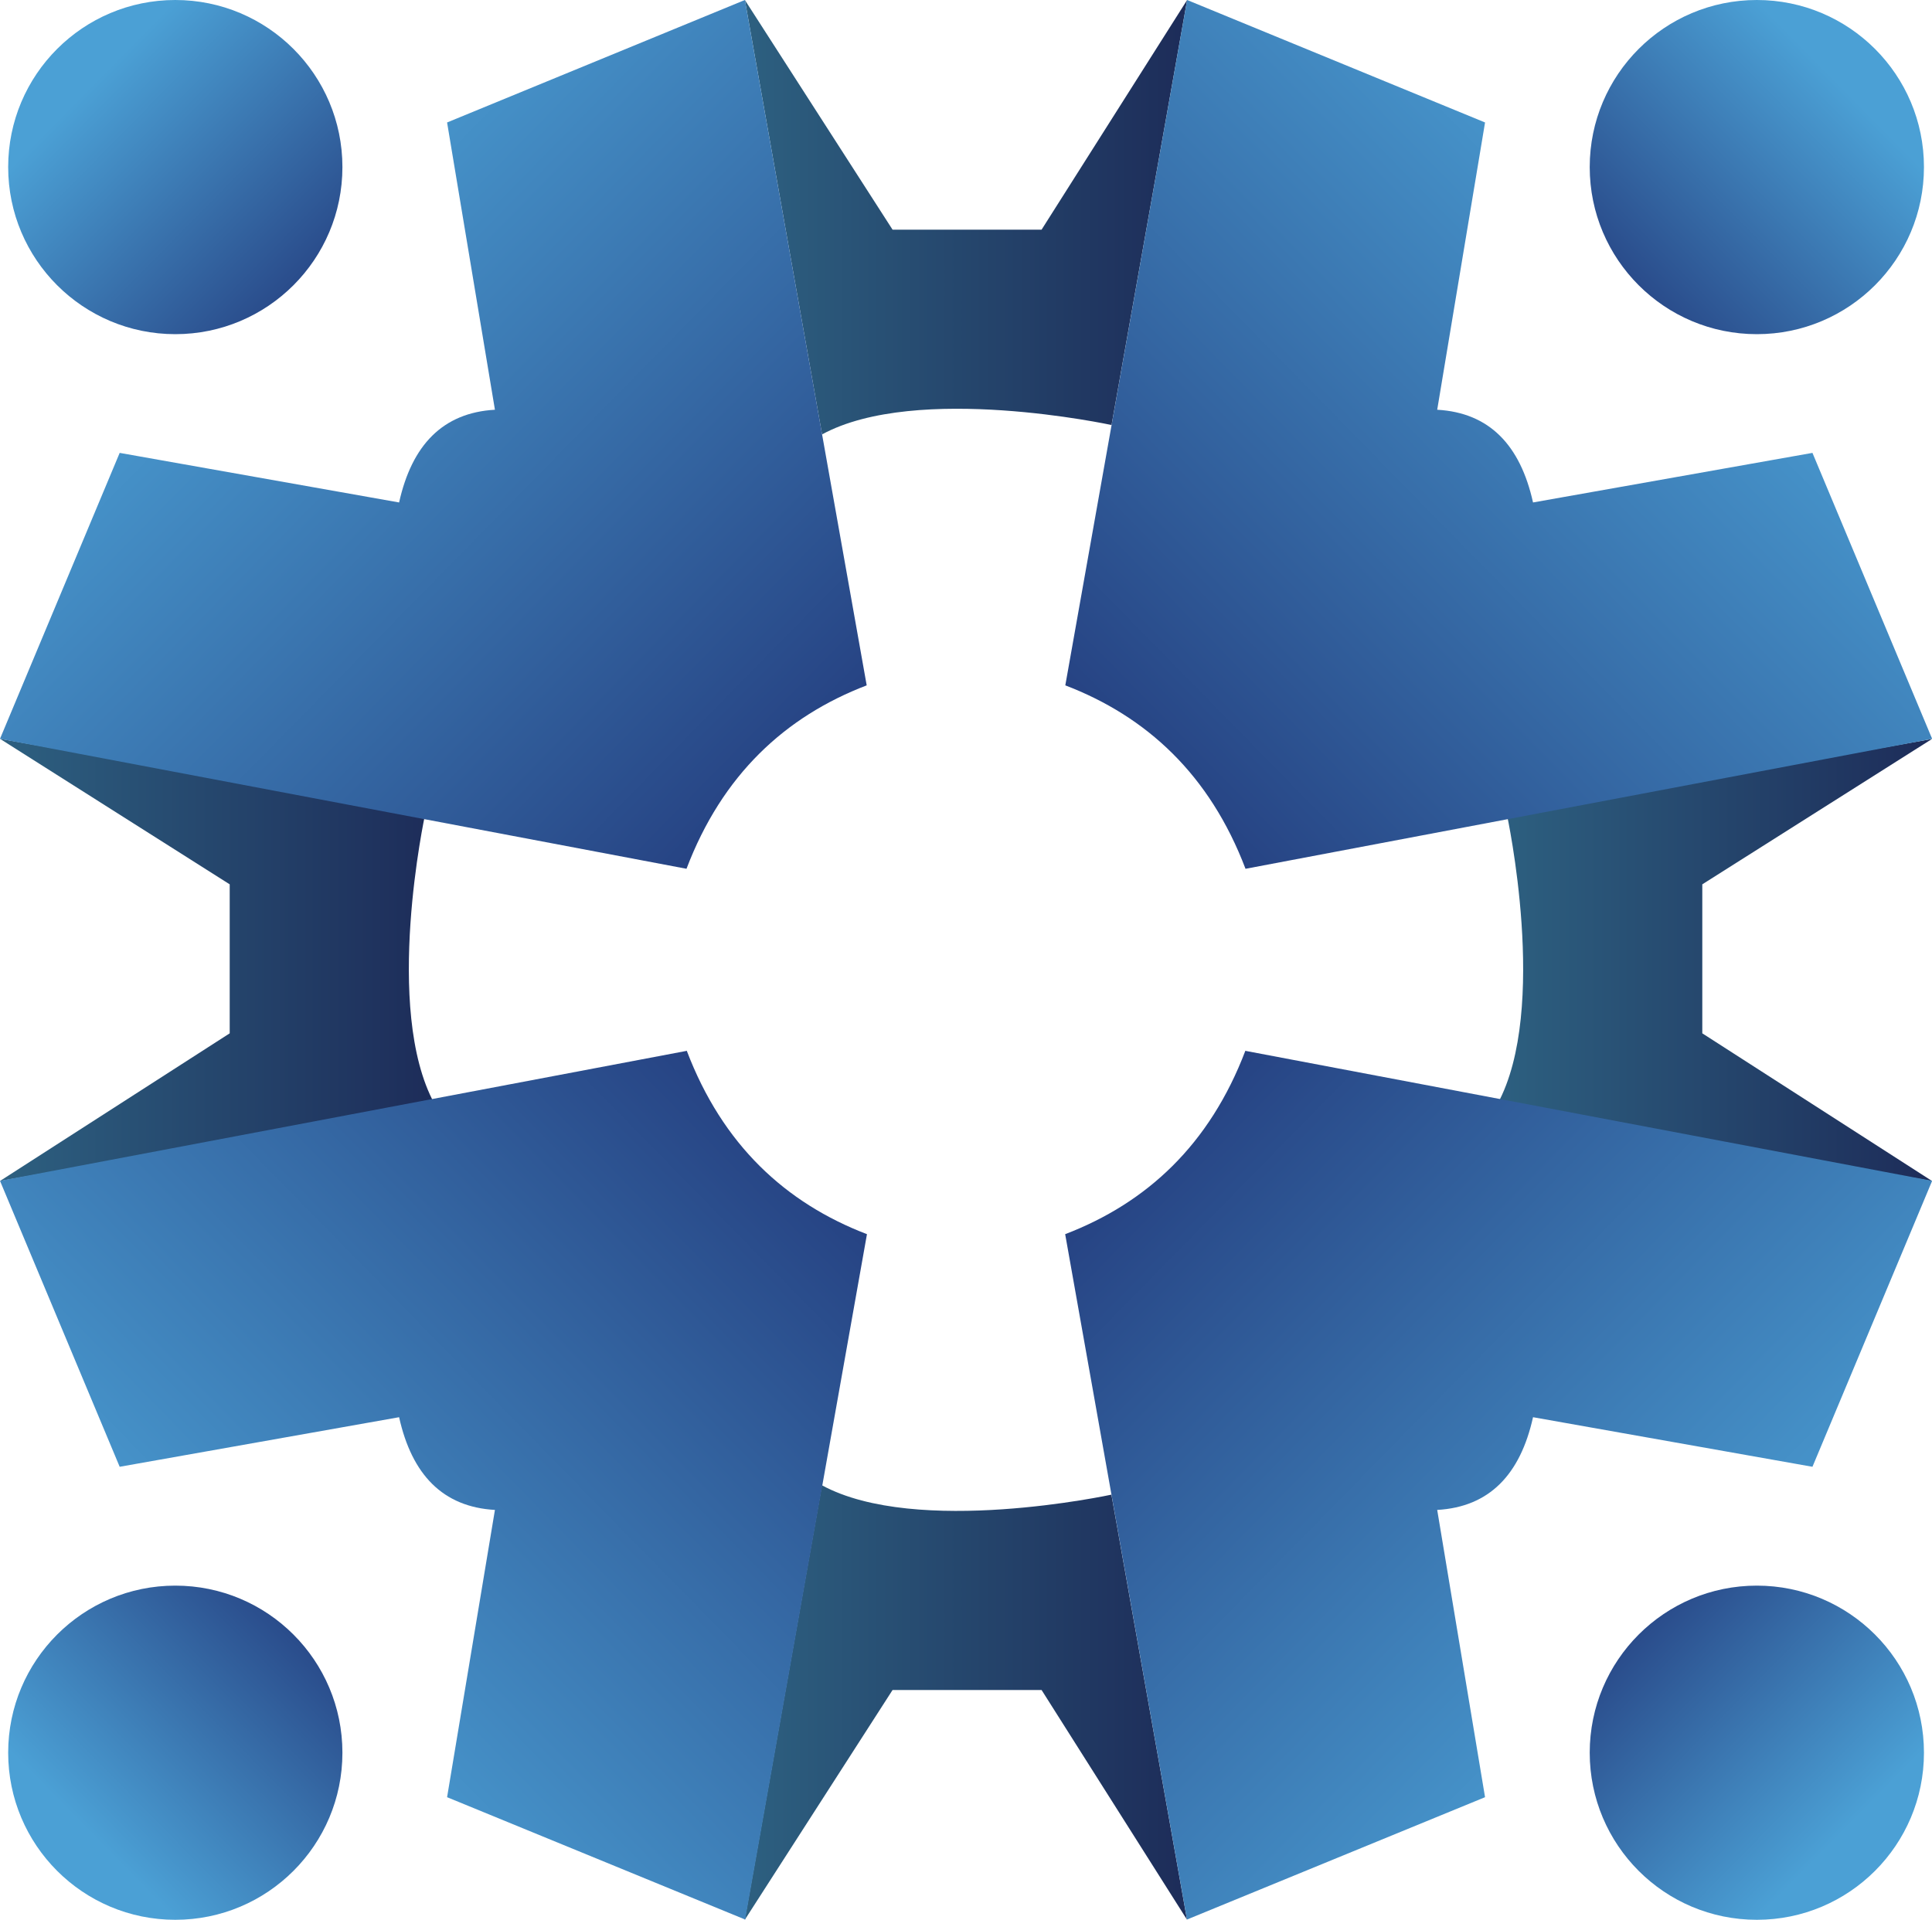 <?xml version="1.0" encoding="UTF-8"?>
<svg id="Layer_1" data-name="Layer 1" xmlns="http://www.w3.org/2000/svg" xmlns:xlink="http://www.w3.org/1999/xlink" viewBox="0 0 144.16 143.27">
  <defs>
    <style>
      .cls-1 {
        fill: url(#linear-gradient);
      }

      .cls-1, .cls-2, .cls-3, .cls-4, .cls-5, .cls-6, .cls-7, .cls-8, .cls-9, .cls-10, .cls-11, .cls-12 {
        stroke-width: 0px;
      }

      .cls-2 {
        fill: url(#linear-gradient-11);
      }

      .cls-3 {
        fill: url(#linear-gradient-12);
      }

      .cls-4 {
        fill: url(#linear-gradient-10);
      }

      .cls-5 {
        fill: url(#linear-gradient-4);
      }

      .cls-6 {
        fill: url(#linear-gradient-2);
      }

      .cls-7 {
        fill: url(#linear-gradient-3);
      }

      .cls-8 {
        fill: url(#linear-gradient-8);
      }

      .cls-9 {
        fill: url(#linear-gradient-9);
      }

      .cls-10 {
        fill: url(#linear-gradient-7);
      }

      .cls-11 {
        fill: url(#linear-gradient-5);
      }

      .cls-12 {
        fill: url(#linear-gradient-6);
      }
    </style>
    <linearGradient id="linear-gradient" x1="0" y1="71.64" x2="32.42" y2="71.64" gradientUnits="userSpaceOnUse">
      <stop offset="0" stop-color="#2d6080"/>
      <stop offset="1" stop-color="#1d2c59"/>
    </linearGradient>
    <linearGradient id="linear-gradient-2" x1="111.74" x2="144.16" xlink:href="#linear-gradient"/>
    <linearGradient id="linear-gradient-3" x1="55.58" y1="16.21" x2="88.58" y2="16.21" xlink:href="#linear-gradient"/>
    <linearGradient id="linear-gradient-4" x1="55.58" y1="127.06" x2="88.58" y2="127.06" xlink:href="#linear-gradient"/>
    <linearGradient id="linear-gradient-5" x1="14.89" y1="14.92" x2="61.18" y2="60.33" gradientUnits="userSpaceOnUse">
      <stop offset="0" stop-color="#4ba0d5"/>
      <stop offset="1" stop-color="#243d7e"/>
    </linearGradient>
    <linearGradient id="linear-gradient-6" x1="6.84" y1="6.33" x2="24.61" y2="23.83" xlink:href="#linear-gradient-5"/>
    <linearGradient id="linear-gradient-7" x1="3789.73" y1="14.92" x2="3836.01" y2="60.33" gradientTransform="translate(3919) rotate(-180) scale(1 -1)" xlink:href="#linear-gradient-5"/>
    <linearGradient id="linear-gradient-8" x1="3781.68" y1="6.33" x2="3799.44" y2="23.83" gradientTransform="translate(3919) rotate(-180) scale(1 -1)" xlink:href="#linear-gradient-5"/>
    <linearGradient id="linear-gradient-9" x1="14.89" y1="9691.31" x2="61.18" y2="9736.72" gradientTransform="translate(0 9819.66) scale(1 -1)" xlink:href="#linear-gradient-5"/>
    <linearGradient id="linear-gradient-10" x1="6.84" y1="9682.72" x2="24.61" y2="9700.22" gradientTransform="translate(0 9819.66) scale(1 -1)" xlink:href="#linear-gradient-5"/>
    <linearGradient id="linear-gradient-11" x1="3789.73" y1="9691.31" x2="3836.01" y2="9736.72" gradientTransform="translate(3919 9819.66) rotate(-180)" xlink:href="#linear-gradient-5"/>
    <linearGradient id="linear-gradient-12" x1="3781.68" y1="9682.72" x2="3799.44" y2="9700.22" gradientTransform="translate(3919 9819.66) rotate(-180)" xlink:href="#linear-gradient-5"/>
  </defs>
  <g>
    <path class="cls-1" d="M0,88.14l17.14-11.02v-11.12L0,55.14l31.72,5.64s-3.15,14.52.7,21.6L0,88.14Z"/>
    <path class="cls-6" d="M144.16,88.14l-17.14-11.02v-11.12l17.14-10.85-31.72,5.64s3.15,14.52-.7,21.6l32.42,5.76Z"/>
    <path class="cls-7" d="M55.58,0l11.02,17.14h11.12L88.58,0l-5.64,31.72s-14.52-3.15-21.6.7L55.58,0Z"/>
    <path class="cls-5" d="M55.58,143.27l11.02-17.14h11.12l10.85,17.14-5.64-31.72s-14.52,3.15-21.6-.7l-5.76,32.42Z"/>
  </g>
  <g>
    <path class="cls-11" d="M51.23,64.84L0,55.14l8.93-21.34,20.85,3.7c.95-4.28,3.26-6.7,7.15-6.92l-3.57-21.44L55.58,0l9.09,51.15c-6.08,2.33-10.78,6.67-13.45,13.7Z"/>
    <circle class="cls-12" cx="13.08" cy="12.47" r="12.47"/>
  </g>
  <g>
    <path class="cls-10" d="M92.94,64.84l51.23-9.7-8.93-21.34-20.85,3.7c-.95-4.28-3.26-6.7-7.15-6.92l3.57-21.44L88.58,0l-9.09,51.15c6.08,2.33,10.78,6.67,13.45,13.7Z"/>
    <circle class="cls-8" cx="131.09" cy="12.47" r="12.47"/>
  </g>
  <g>
    <path class="cls-9" d="M51.23,78.43L0,88.13l8.93,21.34,20.85-3.7c.95,4.28,3.26,6.7,7.15,6.92l-3.57,21.44,22.24,9.13,9.09-51.15c-6.08-2.33-10.78-6.67-13.45-13.7Z"/>
    <circle class="cls-4" cx="13.08" cy="130.81" r="12.47"/>
  </g>
  <g>
    <path class="cls-2" d="M92.94,78.43l51.23,9.7-8.93,21.34-20.85-3.7c-.95,4.28-3.26,6.7-7.15,6.92l3.57,21.44-22.24,9.13-9.09-51.15c6.08-2.33,10.78-6.67,13.45-13.7Z"/>
    <circle class="cls-3" cx="131.09" cy="130.81" r="12.47"/>
  </g>
</svg>
